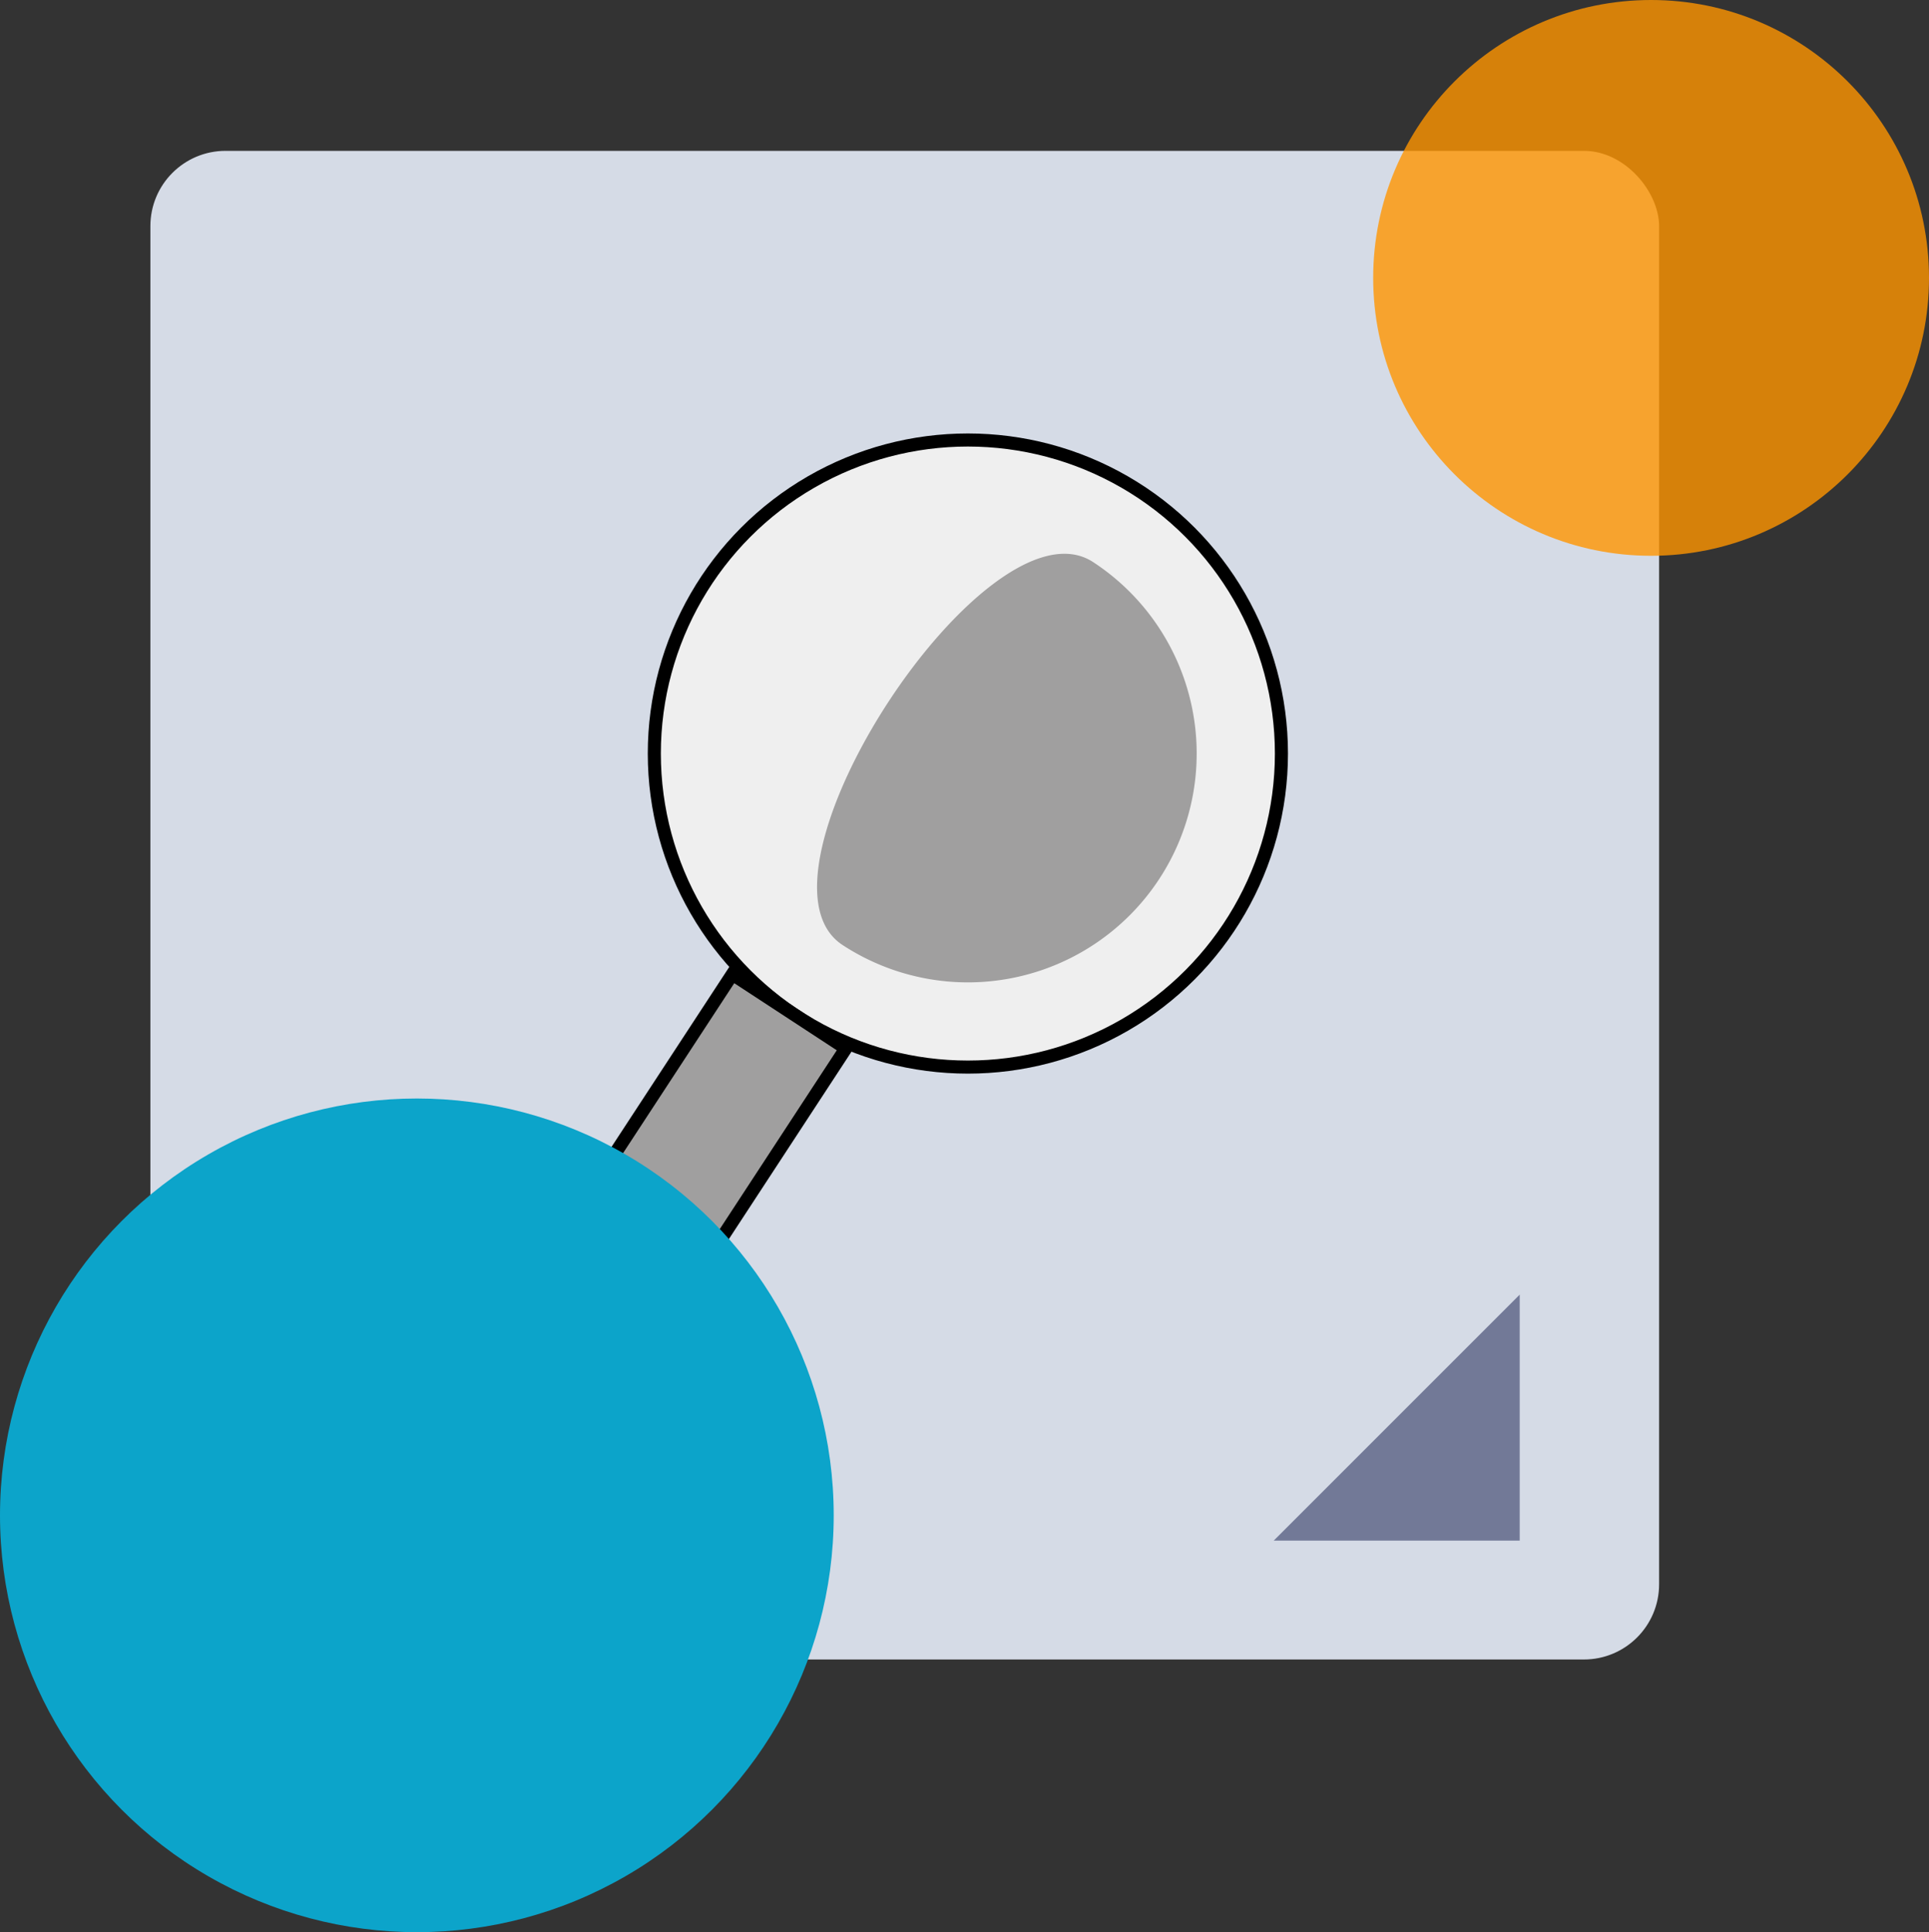 <svg xmlns="http://www.w3.org/2000/svg" width="295" height="295.5" viewBox="0 0 295 295.5">
  <rect x="0" y="0" width="295" height="295.5" fill="#333333" stroke="none"/>
  <g id="_9" data-name="9" transform="translate(-390 -3459)">
    <g id="Grupo_81365" data-name="Grupo 81365" transform="translate(413 3482.07)">
      <g id="Grupo_81363" data-name="Grupo 81363">
        <rect id="Rectángulo_34190" data-name="Rectángulo 34190" width="230.725" height="230.725" rx="11.5" fill="#dee4f0" opacity="0.95" style="isolation: isolate"/>
        <path id="Trazado_114201" data-name="Trazado 114201" d="M321.967,1409.562H284.349l37.618-37.618Z" transform="translate(-112.559 -1197.019)" fill="#727997"/>
      </g>
      <g id="Grupo_81364" data-name="Grupo 81364" transform="translate(54.939 44.222)">
        <circle id="Elipse_4874" data-name="Elipse 4874" cx="47.952" cy="47.952" r="47.952" transform="translate(22.125)" fill="#efefef" stroke="#000" stroke-linecap="round" stroke-linejoin="round" stroke-width="2"/>
        <path id="Trazado_114202" data-name="Trazado 114202" d="M308.842,1376.479A34.99,34.99,0,0,1,260.4,1386.6c-16.171-10.581,22.147-69.142,38.32-58.562A34.993,34.993,0,0,1,308.842,1376.479Z" transform="translate(-209.486 -1309.365)" fill="#a09f9f"/>
        <path id="Rectángulo_34191" data-name="Rectángulo 34191" d="M0,0H20.736a0,0,0,0,1,0,0V59.289a2.919,2.919,0,0,1-2.919,2.919H2.919A2.919,2.919,0,0,1,0,59.289V0A0,0,0,0,1,0,0Z" transform="translate(34.061 81.691) rotate(33.198)" fill="#a09f9f" stroke="#000" stroke-miterlimit="10" stroke-width="2"/>
      </g>
    </g>
    <g id="Grupo_81423" data-name="Grupo 81423" transform="translate(0 1797)">
      <circle id="Elipse_4857" data-name="Elipse 4857" cx="42.5" cy="42.5" r="42.5" transform="translate(685 1747) rotate(180)" fill="#ff9500" opacity="0.8" style="mix-blend-mode: multiply;isolation: isolate"/>
      <circle id="Elipse_4858" data-name="Elipse 4858" cx="63.75" cy="63.75" r="63.75" transform="translate(517.5 1957.5) rotate(180)" fill="#0ca4ca" style="mix-blend-mode: multiply;isolation: isolate"/>
    </g>
  </g>
</svg>

